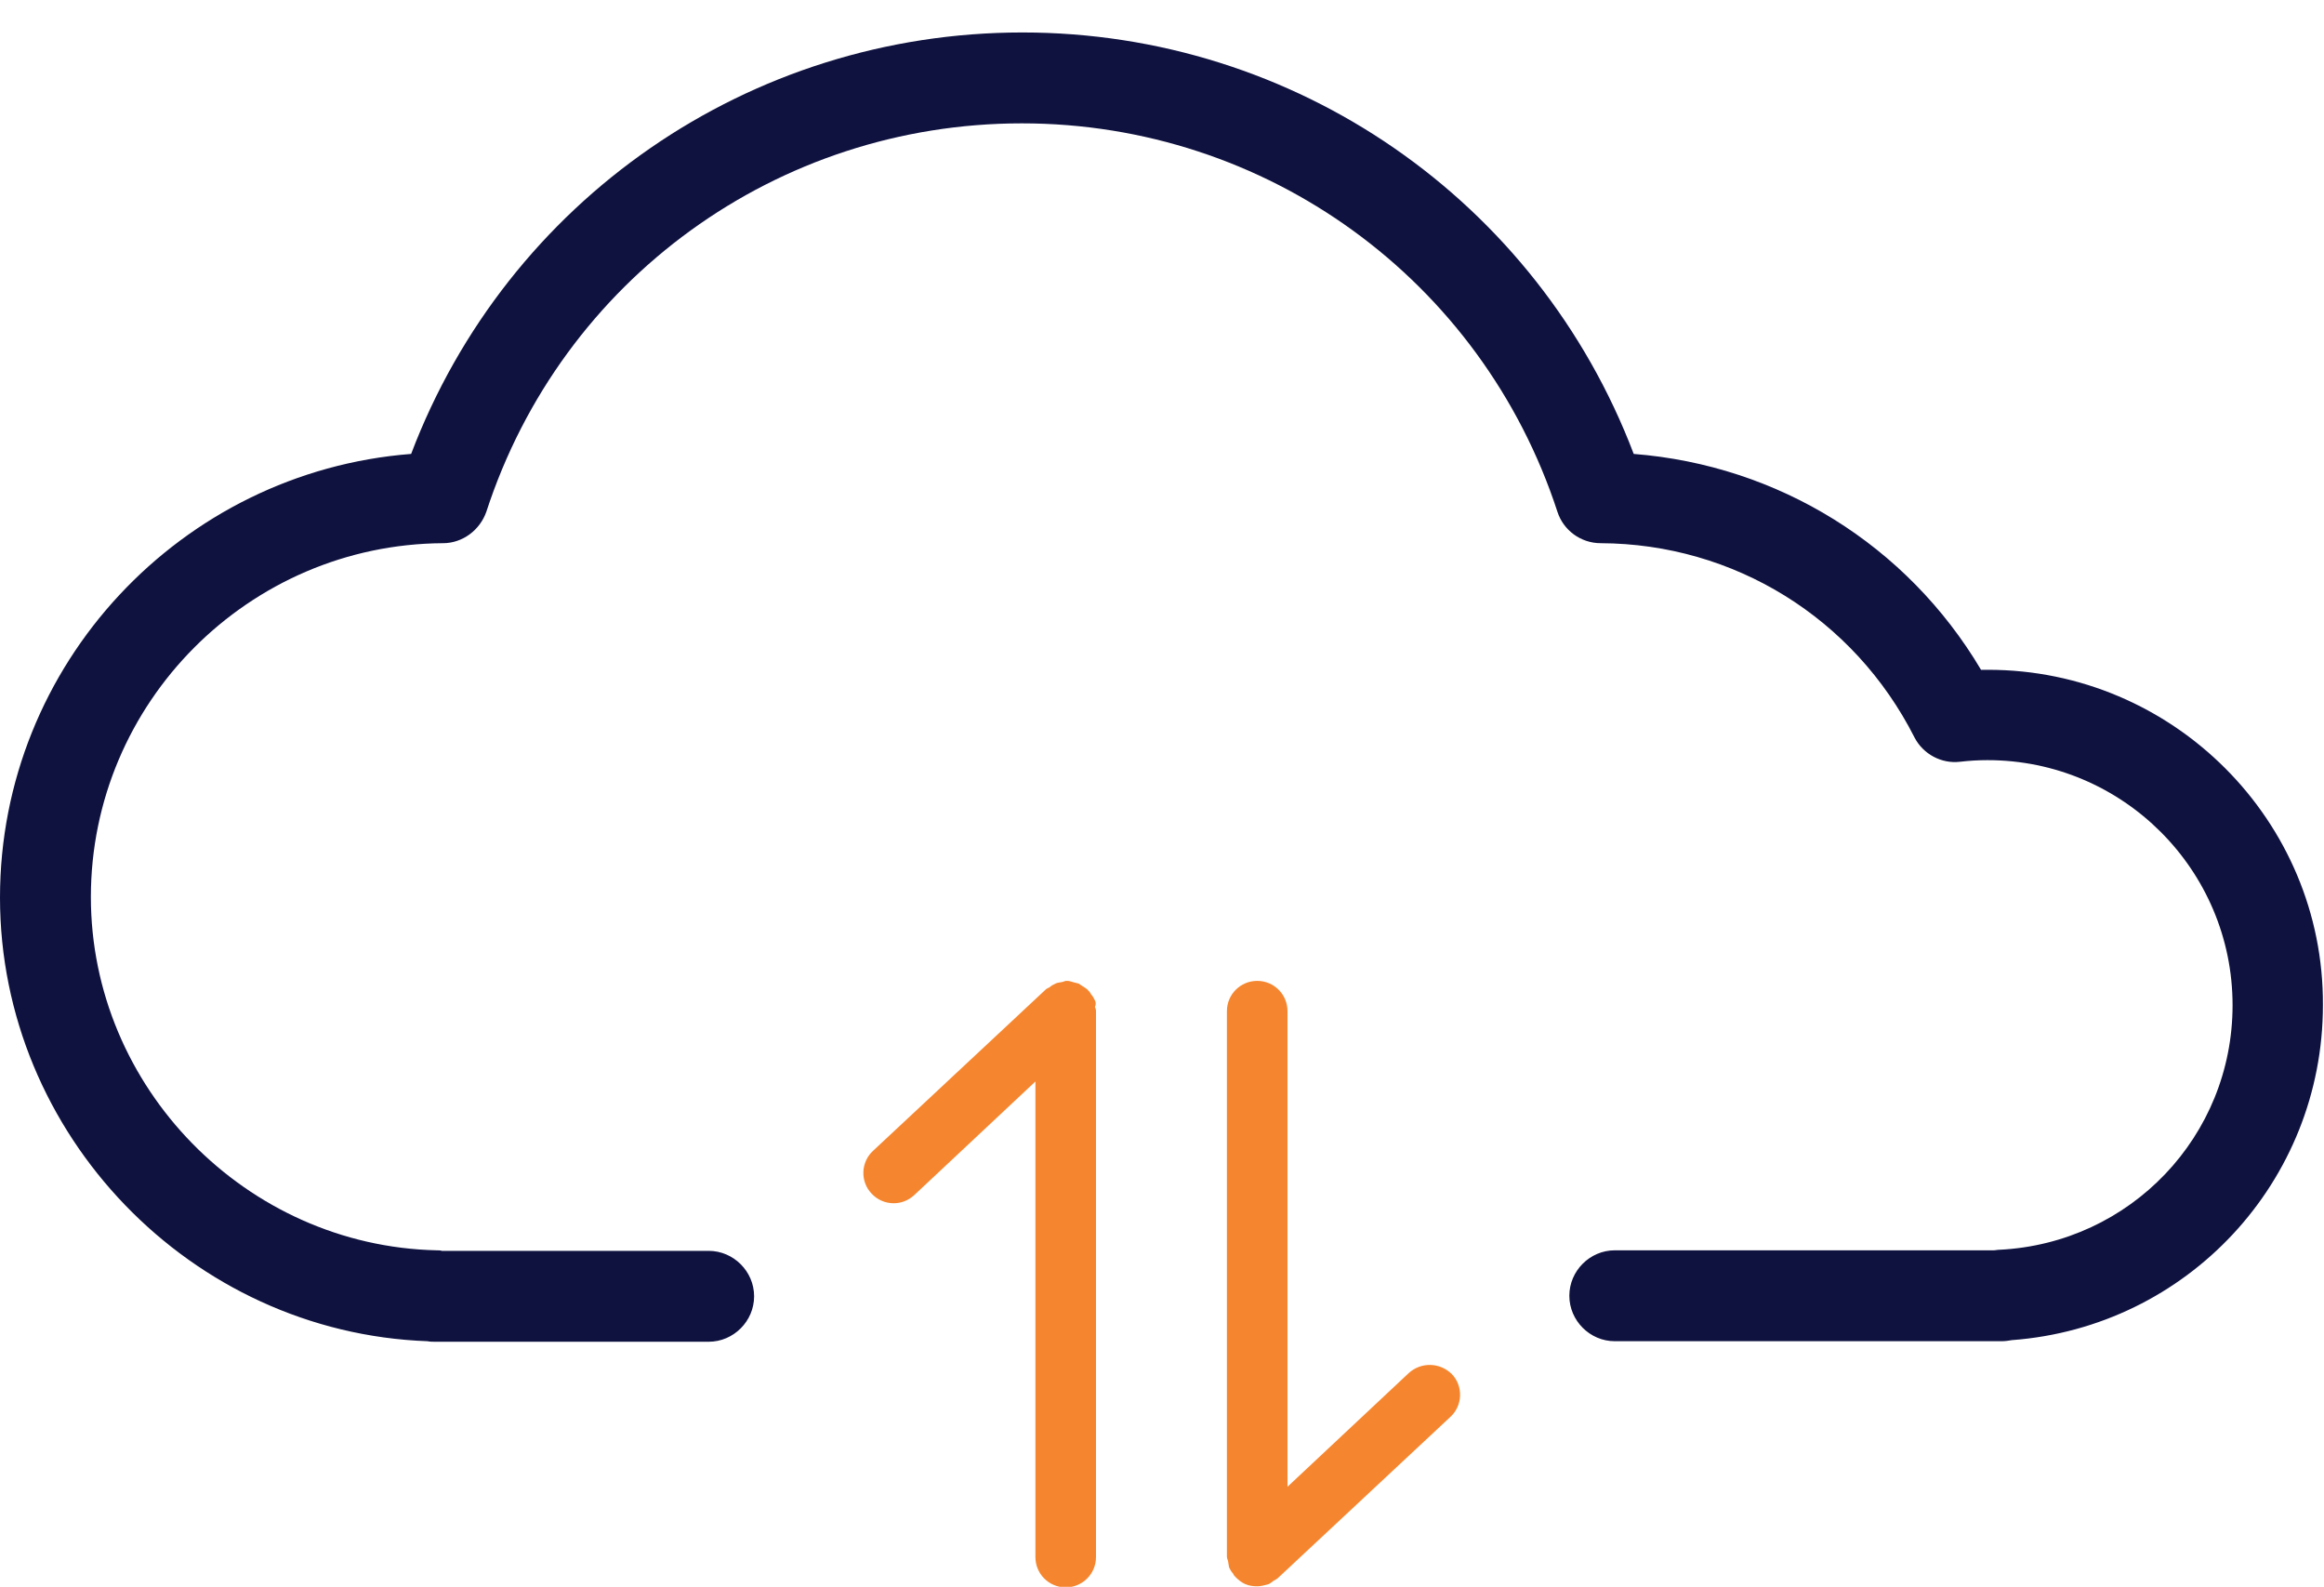 <?xml version="1.0" encoding="utf-8"?>
<!-- Generator: Adobe Illustrator 26.0.3, SVG Export Plug-In . SVG Version: 6.00 Build 0)  -->
<svg version="1.1" id="Layer_1" xmlns="http://www.w3.org/2000/svg" xmlns:xlink="http://www.w3.org/1999/xlink" x="0px" y="0px"
	 viewBox="0 0 429.6 293.3" style="enable-background:new 0 0 429.6 293.3;" xml:space="preserve">
<style type="text/css">
	.st0{fill:#0F123F;}
	.st1{fill:#F5862F;}
</style>
<path class="st0" d="M367.5,123.8c-0.4,0-0.9,0-1.3,0c-13.7-23.1-37.5-37.8-64.2-39.9c-17.8-46.8-62.5-77.9-113-77.9
	c-50.5,0-95.2,31-113,77.9C33.5,87.2,0,122.8,0,165.9c0,43.8,35.3,80.4,79,82c0.5,0.1,1,0.1,1.5,0.1h50.5c4.6,0,8.4-3.8,8.4-8.4
	c0-4.6-3.8-8.4-8.4-8.4H81.7c-0.3-0.1-0.7-0.1-1-0.1c-35.2-0.8-63.9-30.1-63.9-65.3c0-35.9,29.2-65.2,65.1-65.4c3.6,0,6.8-2.4,8-5.8
	c14-43,53.8-71.8,99-71.8s85,28.9,99,71.8c1.1,3.4,4.3,5.8,8,5.8c24.6,0.1,46.8,13.8,58,35.9c1.6,3.1,5,4.9,8.4,4.5
	c1.7-0.2,3.4-0.3,5.1-0.3c25,0,45.3,20.3,45.3,45.3c0,24.2-18.9,44-43.1,45.2c-0.4,0-0.7,0.1-1.1,0.1l-70,0c-4.6,0-8.4,3.8-8.4,8.4
	c0,4.6,3.8,8.4,8.4,8.4h71.5c0.7,0,1.3-0.1,1.9-0.2c32.4-2.4,57.5-29.3,57.5-61.9C429.6,151.7,401.7,123.8,367.5,123.8L367.5,123.8z
	"/>
<path class="st1" d="M202.4,184.9c-0.2-0.4-0.4-0.8-0.7-1.1c-0.1-0.2-0.2-0.4-0.4-0.6c0,0-0.1,0-0.1-0.1c-0.3-0.4-0.8-0.6-1.2-0.9
	c-0.2-0.1-0.4-0.3-0.6-0.4c-0.3-0.1-0.5-0.1-0.8-0.2c-0.4-0.1-0.9-0.3-1.3-0.3c0,0-0.1,0-0.1,0c-0.3,0-0.5,0.1-0.8,0.2
	c-0.4,0.1-0.9,0.1-1.3,0.3c-0.4,0.2-0.8,0.4-1.1,0.7c-0.2,0.1-0.5,0.2-0.7,0.4l-31.9,29.8c-2.3,2.1-2.4,5.7-0.3,7.9
	c1.1,1.2,2.6,1.8,4.1,1.8c1.4,0,2.7-0.5,3.8-1.5l22.4-21v87.9c0,3.1,2.5,5.6,5.6,5.6s5.6-2.5,5.6-5.6V186.9c0-0.3-0.1-0.6-0.2-0.8
	C202.6,185.7,202.6,185.3,202.4,184.9L202.4,184.9z"/>
<path class="st1" d="M260.4,253.8l-22.4,21v-87.9c0-3.1-2.5-5.6-5.6-5.6s-5.6,2.5-5.6,5.6v100.8c0,0.3,0.1,0.5,0.2,0.8
	c0.1,0.4,0.1,0.8,0.2,1.2c0.2,0.4,0.4,0.8,0.7,1.1c0.1,0.2,0.2,0.4,0.4,0.6c0,0,0.1,0,0.1,0.1c0.5,0.5,1.1,1,1.8,1.3c0,0,0,0,0,0
	c0.7,0.3,1.4,0.4,2.2,0.4c0.7,0,1.4-0.2,2.1-0.4c0.3-0.1,0.6-0.4,0.9-0.6c0.3-0.2,0.6-0.3,0.8-0.5l31.9-29.8
	c2.3-2.1,2.4-5.7,0.3-7.9C266.2,251.8,262.7,251.7,260.4,253.8L260.4,253.8z"/>
</svg>
